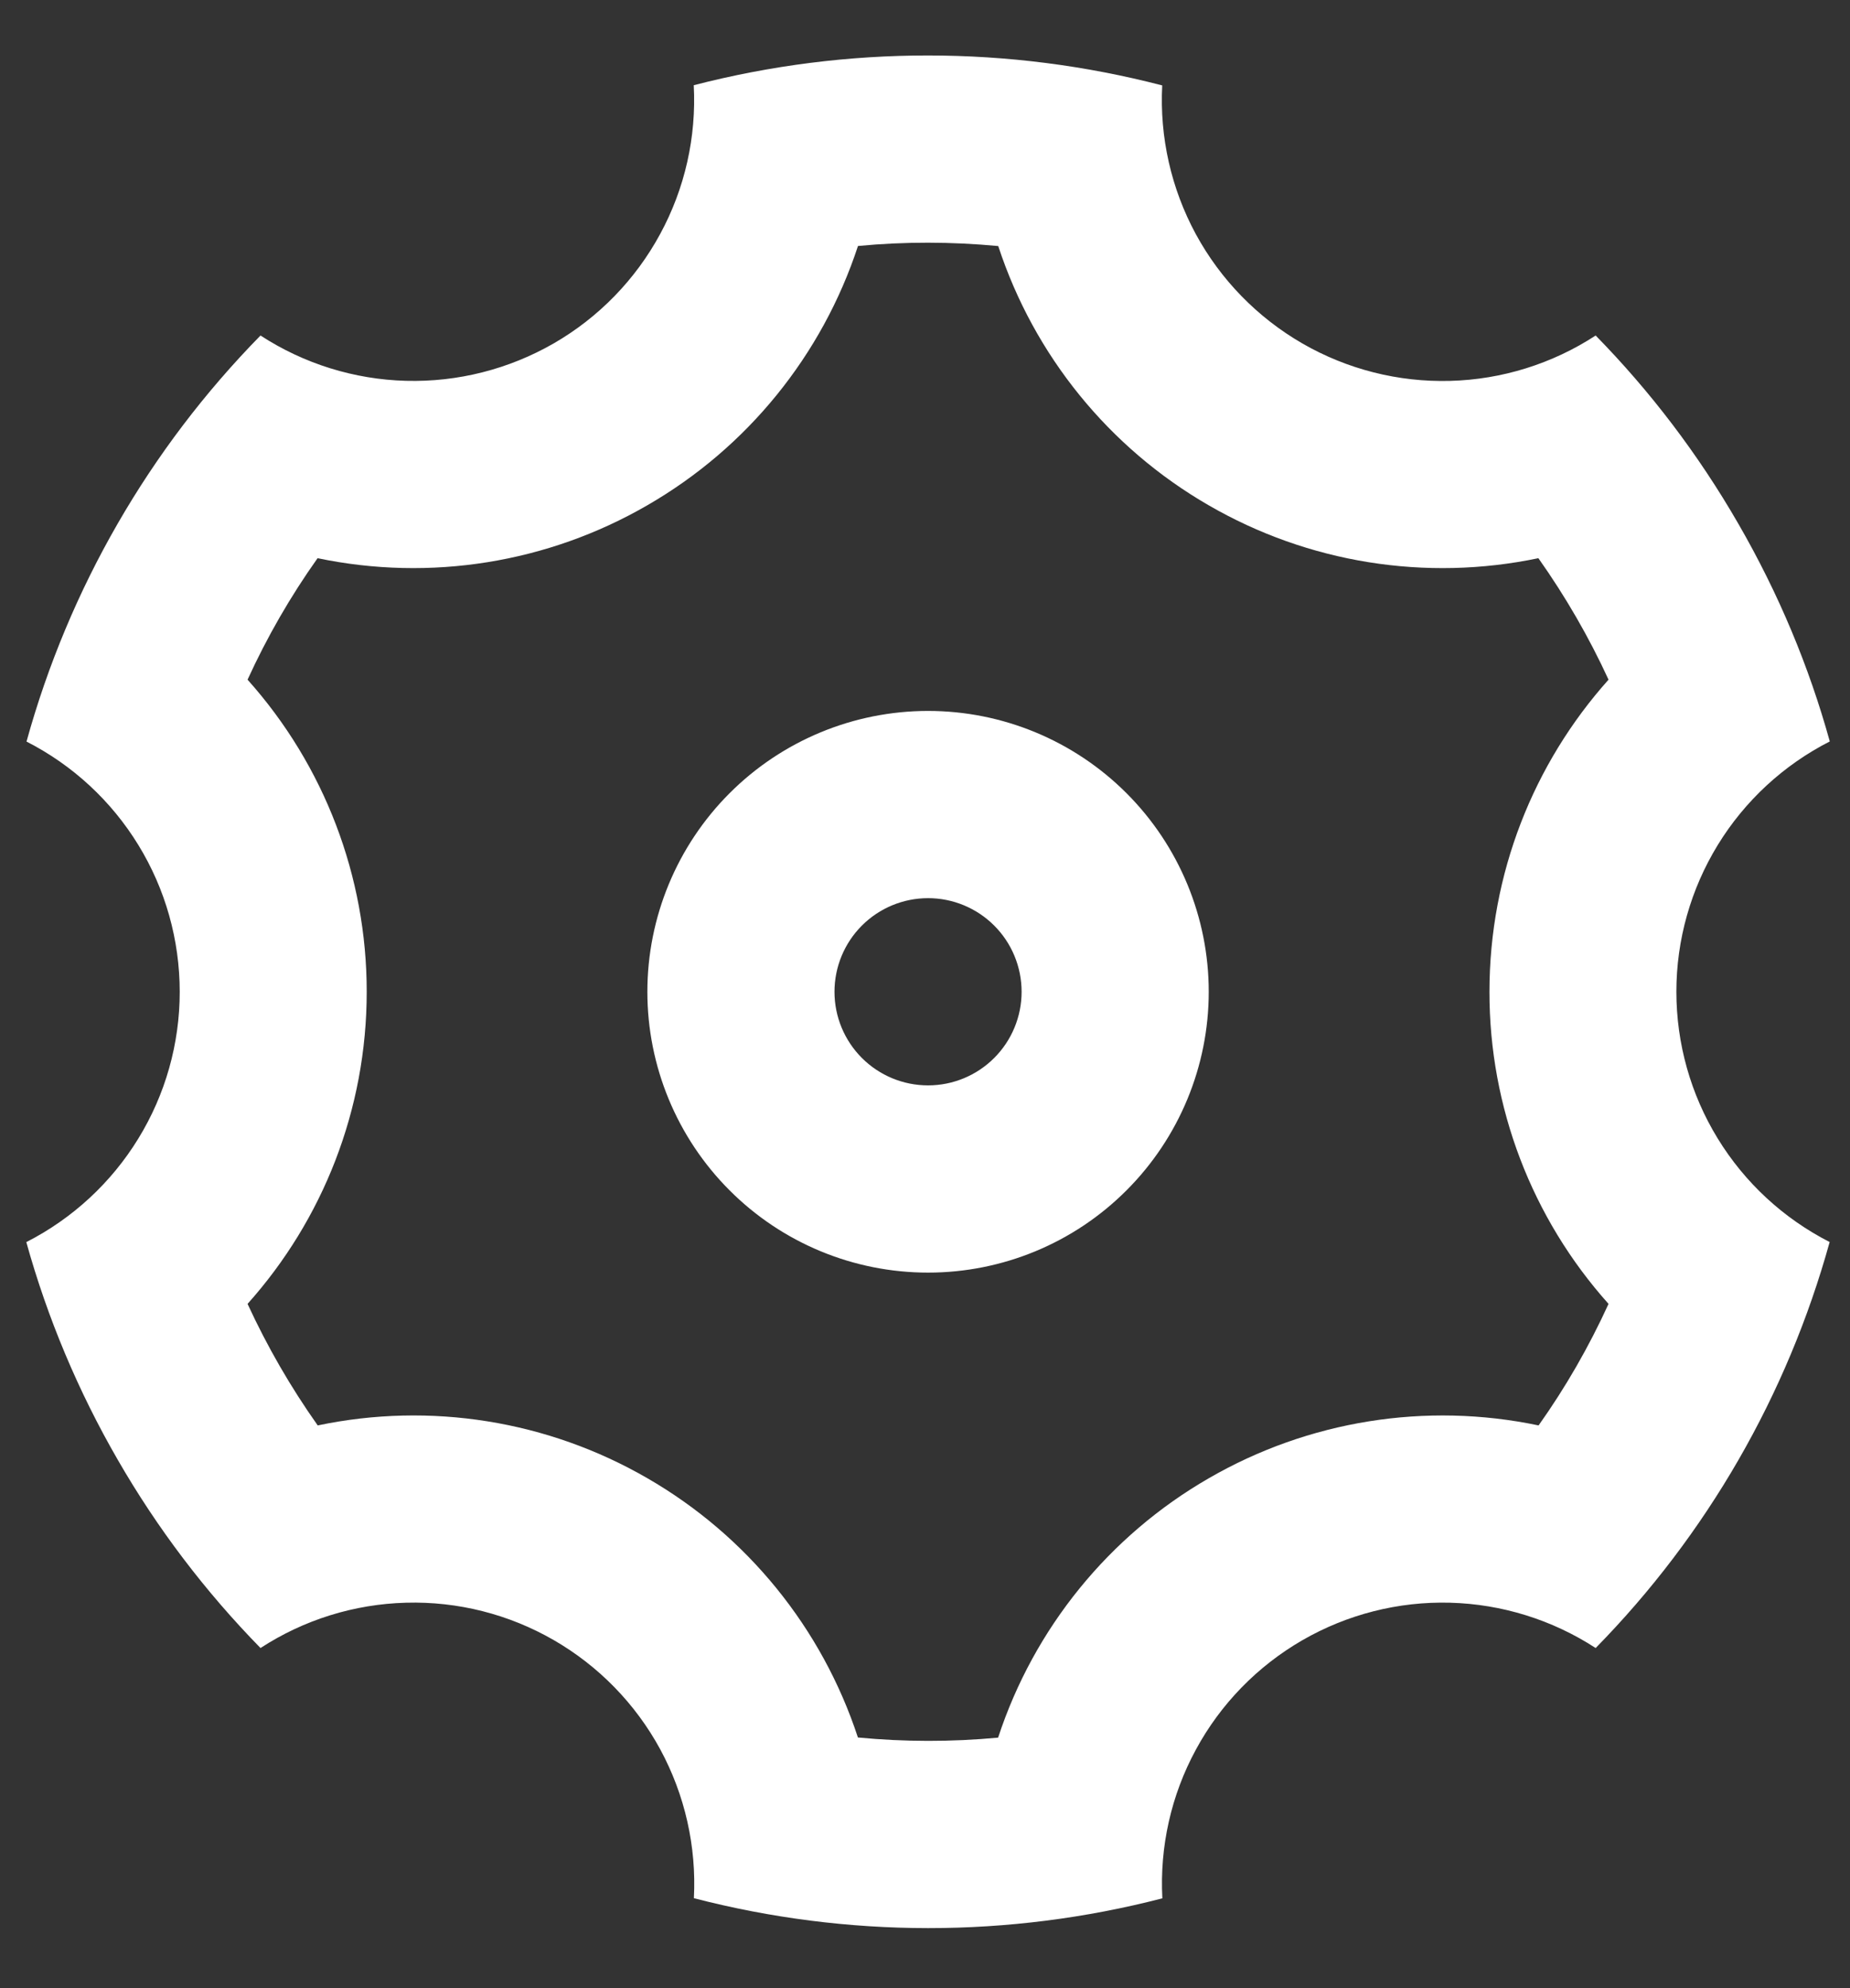 <svg width="27" height="29" viewBox="0 0 27 29" fill="none" xmlns="http://www.w3.org/2000/svg">
<rect x="0" y="0" width="27" height="29" fill="#333333" stroke="none"/>
<path d="M1.719 21.294C1.142 20.296 0.693 19.229 0.384 18.118C1.057 17.775 1.623 17.253 2.018 16.609C2.414 15.965 2.623 15.224 2.623 14.468C2.623 13.712 2.415 12.971 2.02 12.327C1.625 11.682 1.06 11.16 0.387 10.817C1.004 8.585 2.179 6.547 3.802 4.894C4.435 5.306 5.171 5.535 5.926 5.555C6.682 5.575 7.428 5.385 8.083 5.008C8.738 4.63 9.275 4.078 9.635 3.413C9.996 2.749 10.165 1.998 10.125 1.243C12.368 0.664 14.721 0.664 16.962 1.246C16.923 2.001 17.093 2.752 17.453 3.416C17.814 4.08 18.352 4.631 19.006 5.009C19.661 5.387 20.408 5.576 21.163 5.556C21.919 5.536 22.654 5.307 23.288 4.894C24.078 5.7 24.78 6.616 25.37 7.639C25.961 8.662 26.404 9.728 26.705 10.815C26.032 11.158 25.466 11.68 25.071 12.324C24.676 12.968 24.466 13.709 24.466 14.465C24.466 15.221 24.674 15.962 25.069 16.606C25.464 17.251 26.029 17.773 26.703 18.117C26.085 20.349 24.91 22.387 23.288 24.039C22.654 23.627 21.918 23.398 21.163 23.378C20.407 23.358 19.661 23.548 19.006 23.926C18.352 24.304 17.814 24.855 17.454 25.52C17.093 26.184 16.924 26.935 16.964 27.69C14.722 28.27 12.369 28.269 10.127 27.688C10.166 26.933 9.996 26.182 9.636 25.517C9.275 24.853 8.738 24.302 8.083 23.924C7.428 23.546 6.682 23.357 5.926 23.378C5.17 23.398 4.435 23.627 3.802 24.039C2.995 23.215 2.295 22.293 1.719 21.294ZM9.448 21.562C10.903 22.401 11.997 23.748 12.521 25.344C13.202 25.409 13.886 25.41 14.567 25.346C15.091 23.749 16.186 22.402 17.641 21.563C19.096 20.722 20.81 20.447 22.455 20.792C22.851 20.235 23.192 19.64 23.476 19.019C22.355 17.768 21.736 16.146 21.738 14.467C21.738 12.746 22.38 11.139 23.476 9.914C23.19 9.293 22.847 8.7 22.452 8.142C20.808 8.486 19.095 8.212 17.641 7.371C16.186 6.532 15.092 5.185 14.569 3.589C13.887 3.525 13.203 3.523 12.522 3.588C11.998 5.184 10.904 6.531 9.448 7.37C7.993 8.212 6.279 8.486 4.635 8.142C4.239 8.699 3.897 9.293 3.613 9.914C4.734 11.166 5.353 12.787 5.352 14.467C5.352 16.187 4.71 17.794 3.613 19.019C3.899 19.64 4.242 20.234 4.637 20.792C6.281 20.447 7.994 20.721 9.448 21.562ZM13.545 18.563C12.458 18.563 11.416 18.132 10.648 17.363C9.88 16.595 9.448 15.553 9.448 14.467C9.448 13.38 9.88 12.338 10.648 11.57C11.416 10.802 12.458 10.37 13.545 10.37C14.631 10.37 15.673 10.802 16.441 11.57C17.209 12.338 17.641 13.38 17.641 14.467C17.641 15.553 17.209 16.595 16.441 17.363C15.673 18.132 14.631 18.563 13.545 18.563ZM13.545 15.832C13.907 15.832 14.254 15.688 14.51 15.432C14.766 15.176 14.91 14.829 14.91 14.467C14.91 14.104 14.766 13.757 14.51 13.501C14.254 13.245 13.907 13.101 13.545 13.101C13.182 13.101 12.835 13.245 12.579 13.501C12.323 13.757 12.179 14.104 12.179 14.467C12.179 14.829 12.323 15.176 12.579 15.432C12.835 15.688 13.182 15.832 13.545 15.832Z" fill="white"/>
</svg>
